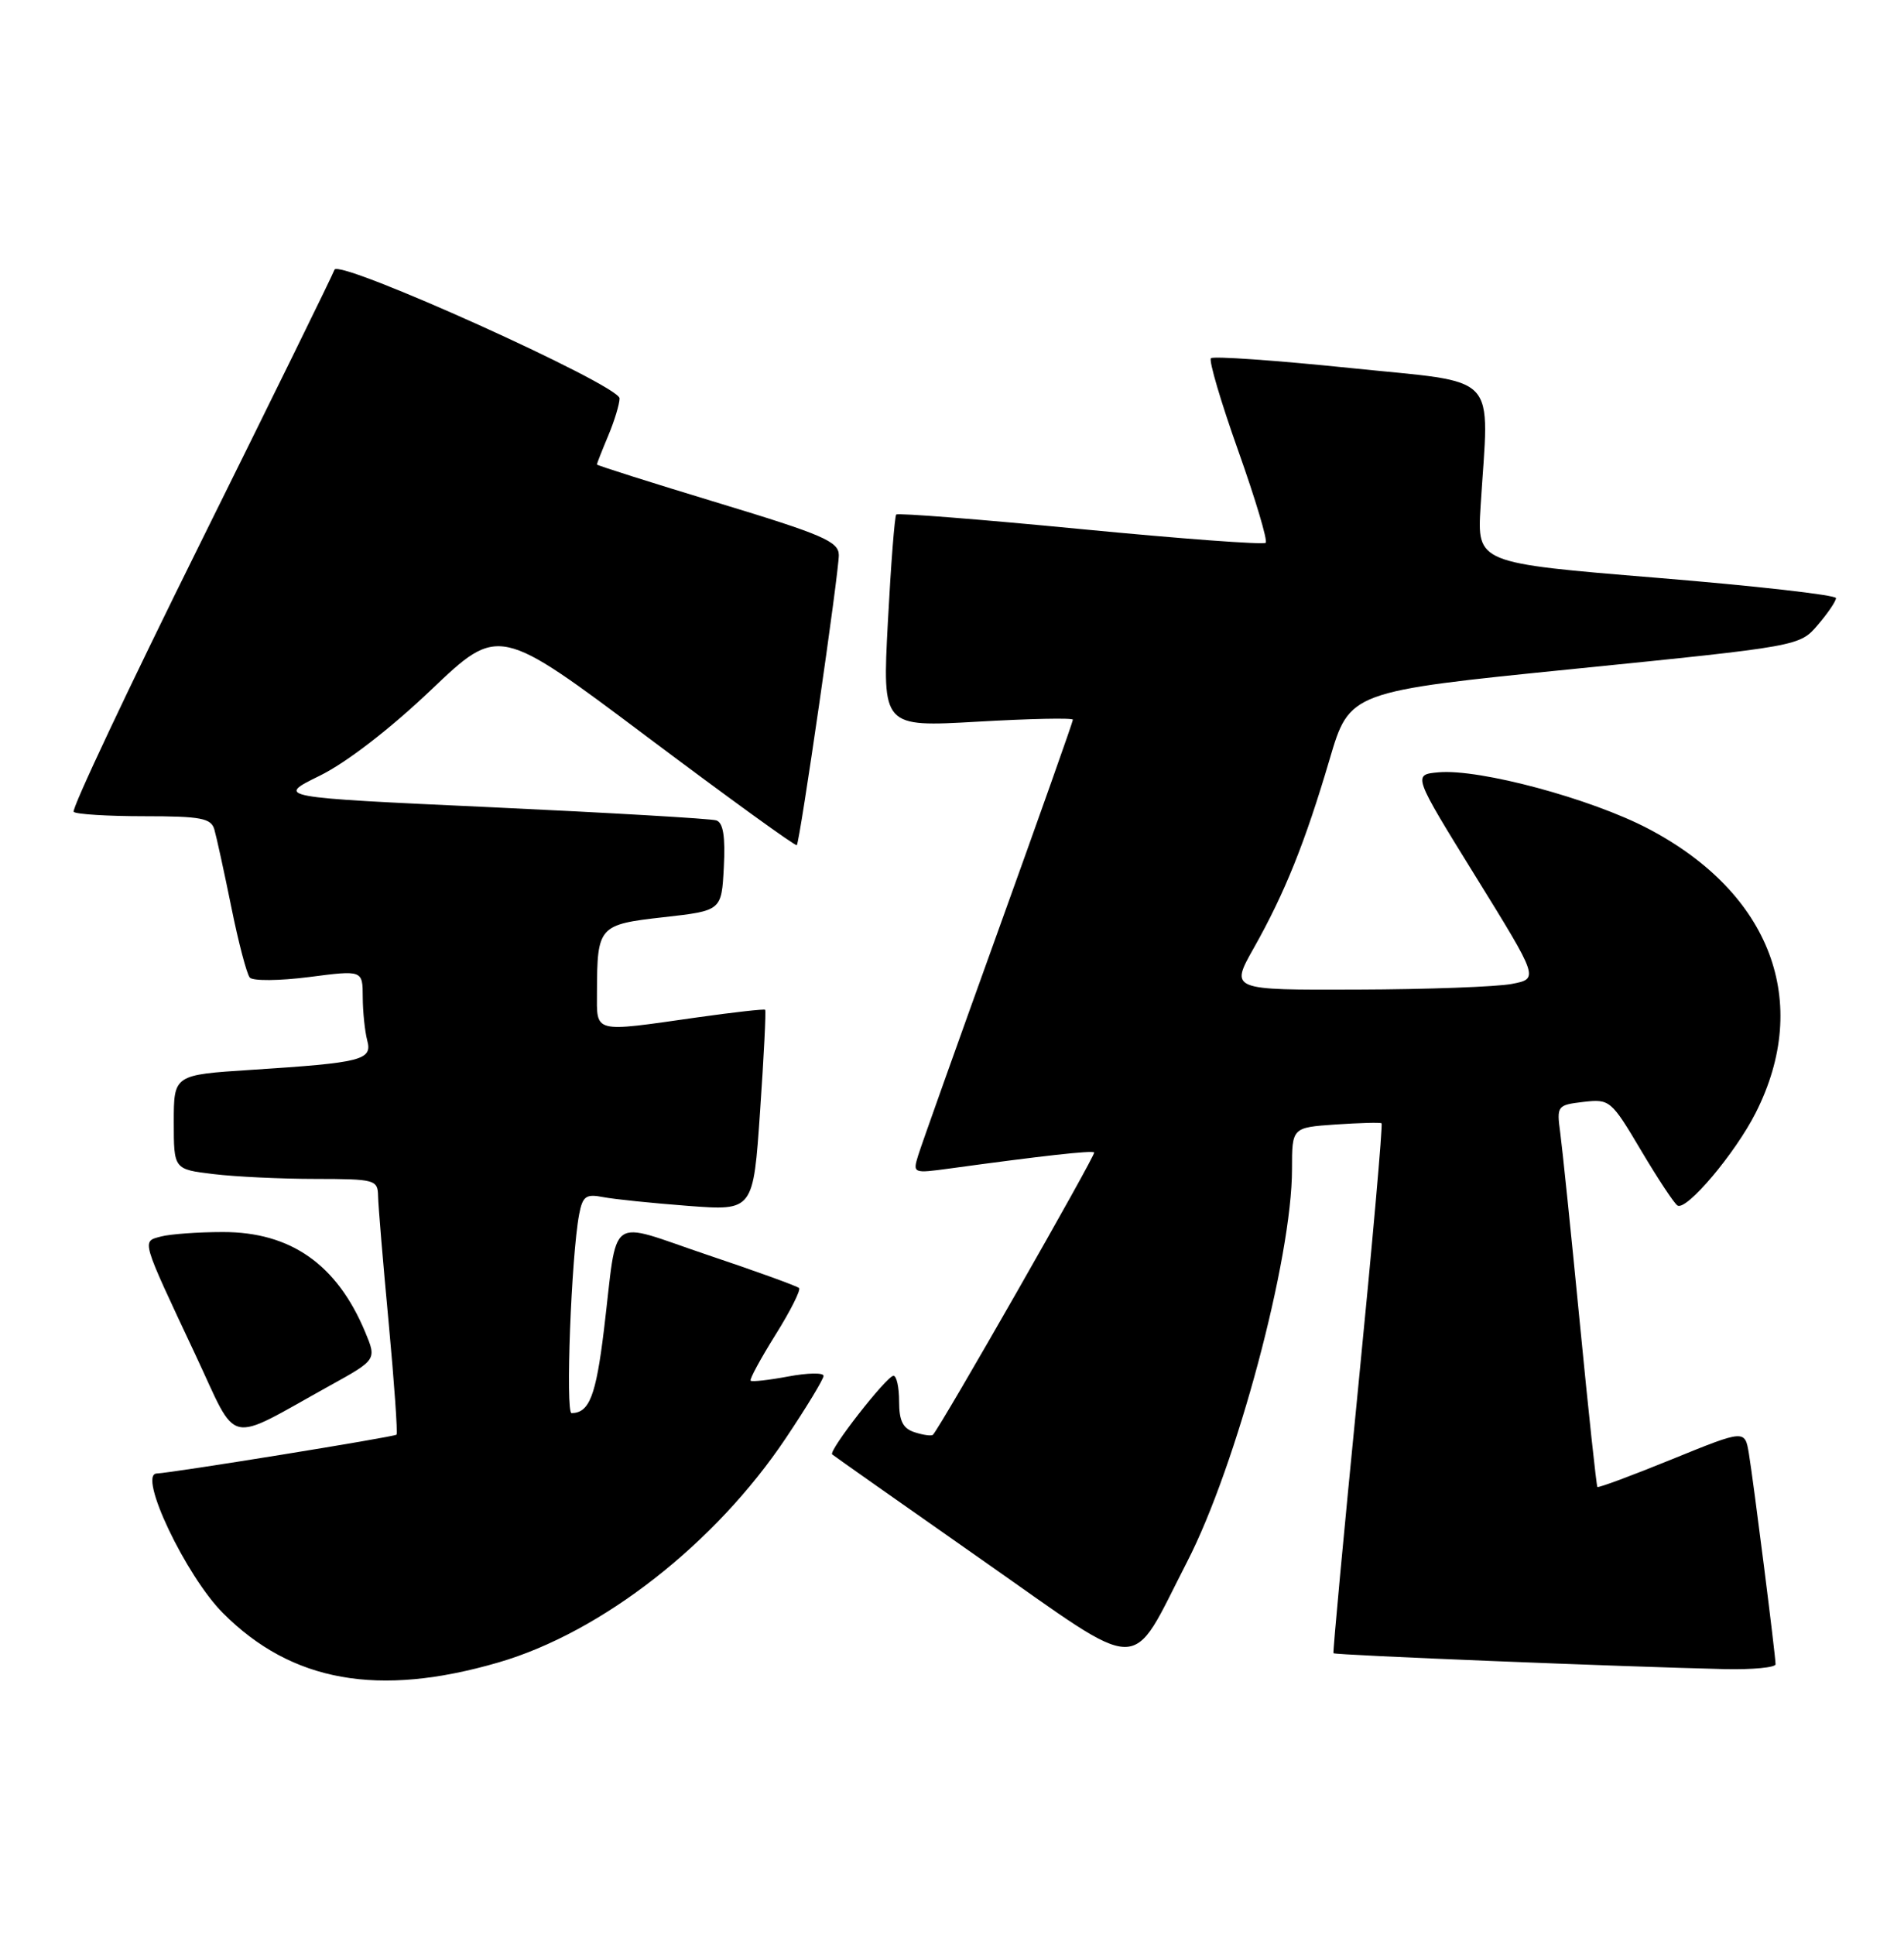 <?xml version="1.0" encoding="UTF-8" standalone="no"?>
<!DOCTYPE svg PUBLIC "-//W3C//DTD SVG 1.1//EN" "http://www.w3.org/Graphics/SVG/1.1/DTD/svg11.dtd" >
<svg xmlns="http://www.w3.org/2000/svg" xmlns:xlink="http://www.w3.org/1999/xlink" version="1.1" viewBox="0 0 252 256">
 <g >
 <path fill="currentColor"
d=" M 66.00 219.96 C 79.65 215.98 94.67 204.25 104.02 190.27 C 106.76 186.18 109.00 182.48 109.00 182.05 C 109.00 181.61 106.90 181.65 104.33 182.13 C 101.77 182.61 99.53 182.86 99.35 182.69 C 99.18 182.51 100.66 179.79 102.63 176.63 C 104.61 173.47 106.01 170.68 105.76 170.43 C 105.50 170.17 100.06 168.20 93.65 166.05 C 80.15 161.51 81.83 160.29 79.93 176.00 C 78.87 184.70 78.00 186.94 75.65 186.98 C 74.82 187.00 75.61 166.17 76.65 160.69 C 77.11 158.27 77.55 157.95 79.84 158.40 C 81.30 158.68 86.37 159.20 91.10 159.56 C 99.70 160.21 99.70 160.21 100.60 147.02 C 101.10 139.77 101.40 133.73 101.27 133.61 C 101.15 133.48 97.10 133.94 92.27 134.62 C 78.35 136.60 79.00 136.77 79.01 131.25 C 79.04 122.54 79.23 122.33 87.84 121.36 C 95.50 120.50 95.50 120.50 95.80 114.74 C 96.01 110.68 95.72 108.85 94.80 108.55 C 94.09 108.32 80.68 107.54 65.00 106.81 C 36.50 105.50 36.50 105.50 42.30 102.65 C 45.82 100.93 51.64 96.44 57.06 91.28 C 66.01 82.76 66.01 82.76 85.60 97.46 C 96.37 105.54 105.30 112.01 105.46 111.83 C 105.88 111.32 111.03 75.77 111.02 73.44 C 111.00 71.65 108.90 70.74 95.00 66.53 C 86.20 63.86 79.00 61.58 79.00 61.46 C 79.00 61.34 79.67 59.63 80.50 57.65 C 81.33 55.68 82.00 53.46 82.00 52.71 C 82.00 50.96 44.78 34.17 44.27 35.69 C 44.07 36.30 36.09 52.55 26.54 71.81 C 16.98 91.08 9.43 107.10 9.75 107.42 C 10.07 107.74 14.28 108.00 19.10 108.00 C 26.59 108.00 27.94 108.26 28.37 109.75 C 28.65 110.71 29.66 115.33 30.61 120.00 C 31.55 124.67 32.66 128.88 33.06 129.35 C 33.47 129.81 36.99 129.78 40.90 129.28 C 48.00 128.36 48.00 128.36 48.01 131.93 C 48.02 133.89 48.29 136.47 48.60 137.65 C 49.31 140.27 47.96 140.61 33.25 141.56 C 23.00 142.22 23.00 142.22 23.00 148.47 C 23.00 154.72 23.00 154.72 28.25 155.35 C 31.14 155.70 37.21 155.99 41.75 155.99 C 49.62 156.00 50.00 156.10 50.04 158.25 C 50.06 159.49 50.69 167.03 51.44 175.00 C 52.18 182.97 52.65 189.65 52.48 189.83 C 52.20 190.13 22.72 194.90 20.73 194.97 C 18.20 195.07 24.61 208.54 29.53 213.46 C 38.62 222.56 50.08 224.60 66.00 219.96 Z  M 235.00 220.21 C 235.00 219.05 232.08 196.03 231.47 192.33 C 230.94 189.16 230.94 189.16 221.30 193.08 C 216.00 195.24 211.56 196.89 211.42 196.75 C 211.29 196.61 210.24 186.82 209.09 175.00 C 207.94 163.18 206.77 151.86 206.50 149.86 C 206.02 146.32 206.11 146.21 209.58 145.80 C 213.05 145.40 213.25 145.56 217.19 152.21 C 219.42 155.96 221.59 159.25 222.02 159.51 C 223.21 160.25 229.66 152.61 232.37 147.25 C 239.81 132.58 234.37 118.17 218.17 109.66 C 210.60 105.68 195.84 101.71 190.41 102.19 C 186.97 102.50 186.97 102.50 195.32 116.00 C 203.67 129.50 203.67 129.50 200.09 130.19 C 198.11 130.57 188.92 130.91 179.65 130.94 C 162.81 131.00 162.81 131.00 165.93 125.46 C 170.03 118.20 172.73 111.49 175.97 100.50 C 178.62 91.50 178.62 91.50 208.40 88.50 C 238.18 85.50 238.18 85.50 240.59 82.69 C 241.91 81.15 243.00 79.55 243.00 79.14 C 243.00 78.73 232.31 77.52 219.25 76.45 C 195.50 74.50 195.50 74.50 195.96 67.00 C 197.08 48.95 198.80 50.78 178.66 48.69 C 168.85 47.68 160.57 47.10 160.27 47.40 C 159.97 47.70 161.59 53.20 163.88 59.63 C 166.16 66.05 167.80 71.53 167.52 71.82 C 167.23 72.10 156.20 71.28 143.00 70.00 C 129.80 68.72 118.83 67.86 118.62 68.08 C 118.41 68.31 117.91 74.74 117.51 82.36 C 116.78 96.21 116.78 96.21 129.39 95.49 C 136.33 95.09 142.00 94.97 142.00 95.23 C 142.00 95.49 137.56 108.03 132.13 123.10 C 126.70 138.17 121.92 151.58 121.52 152.89 C 120.79 155.25 120.86 155.27 125.64 154.62 C 137.96 152.93 144.53 152.20 144.82 152.49 C 145.08 152.75 124.50 188.79 123.48 189.84 C 123.30 190.03 122.22 189.89 121.08 189.52 C 119.51 189.03 119.00 188.03 119.00 185.43 C 119.00 183.54 118.66 182.02 118.25 182.04 C 117.33 182.09 109.62 191.97 110.14 192.44 C 110.34 192.62 119.26 198.90 129.97 206.40 C 151.86 221.72 149.37 221.70 157.11 206.67 C 163.67 193.93 171.00 166.50 171.00 154.69 C 171.00 149.19 171.00 149.19 176.75 148.79 C 179.91 148.58 182.66 148.50 182.85 148.63 C 183.04 148.76 181.64 164.53 179.75 183.68 C 177.86 202.83 176.39 218.61 176.49 218.75 C 176.67 219.00 214.86 220.54 228.25 220.85 C 231.96 220.93 235.00 220.64 235.00 220.21 Z  M 43.68 183.33 C 49.86 179.91 49.86 179.91 48.32 176.22 C 44.59 167.30 38.47 163.01 29.50 163.02 C 26.20 163.02 22.52 163.29 21.31 163.61 C 18.74 164.30 18.59 163.77 25.88 179.29 C 31.62 191.52 29.69 191.08 43.68 183.33 Z "/>
</g>
</svg>